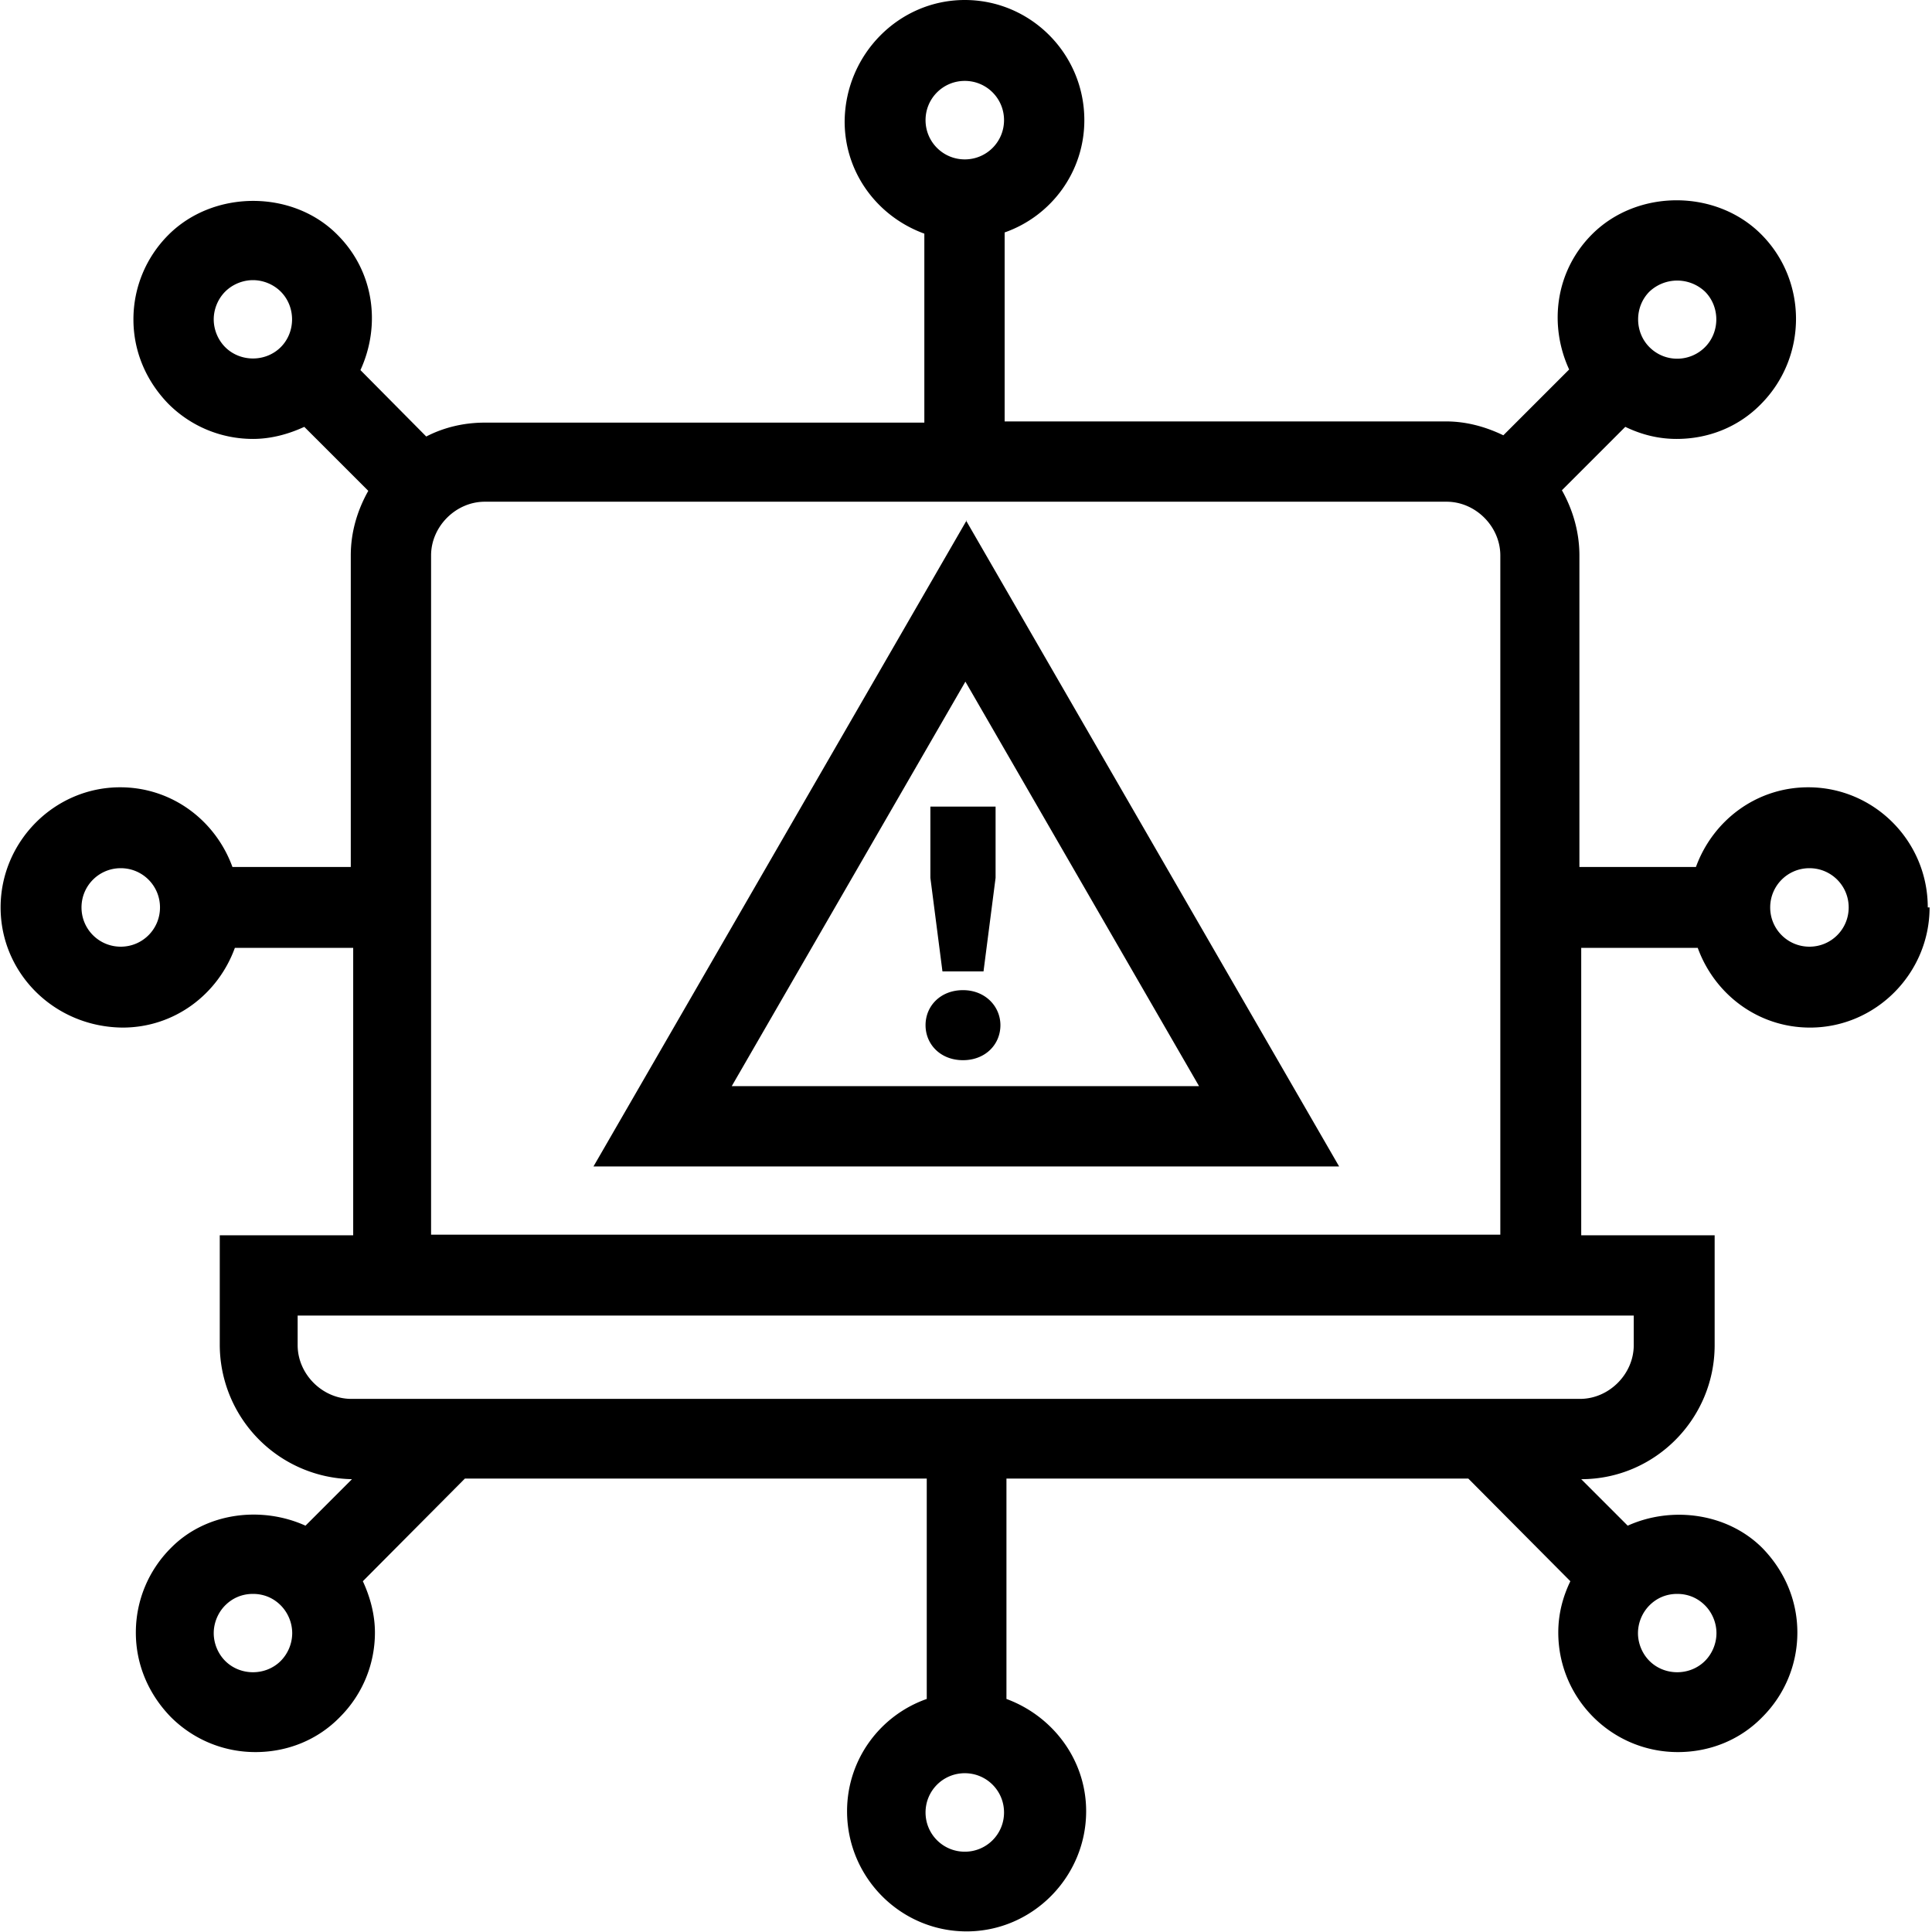 <svg viewBox="0 0 32 32" xmlns="http://www.w3.org/2000/svg">
  <path d="M16.57 16.98c0 .32-.25.58-.62.58s-.62-.26-.62-.58.25-.58.62-.58.62.27.62.58m-1.16-2.44.2 1.55h.68l.2-1.55v-1.18h-1.08zM16 8.62l6.18 10.7H9.83l6.18-10.7Zm3.86 9.37-3.87-6.7-3.87 6.7h7.73Zm12.1-2.96c0 1.09-.89 1.99-1.98 1.99-.86 0-1.58-.55-1.86-1.32h-1.93v4.76h2.21v1.82c0 1.22-.99 2.22-2.21 2.22l.77.77c.73-.33 1.65-.21 2.23.37.37.38.58.87.58 1.4s-.21 1.03-.58 1.4c-.37.38-.87.58-1.4.58s-1.03-.21-1.4-.58-.58-.87-.58-1.4c0-.3.07-.58.2-.85l-1.69-1.7h-7.65v3.65c.76.28 1.32 1 1.32 1.86 0 1.09-.89 1.99-1.98 1.99s-1.98-.89-1.98-1.99c0-.86.55-1.59 1.32-1.86v-3.65H7.7l-1.69 1.7c.12.26.2.55.2.85 0 .53-.21 1.03-.58 1.4-.37.38-.87.58-1.4.58s-1.03-.21-1.4-.58c-.37-.38-.58-.87-.58-1.4s.21-1.03.58-1.4c.58-.59 1.5-.7 2.23-.37l.77-.77a2.23 2.23 0 0 1-2.19-2.22v-1.82h2.21V15.7H3.89c-.28.77-1 1.32-1.86 1.32-1.13-.01-2.02-.9-2.02-1.99s.89-1.99 1.98-1.99c.86 0 1.58.55 1.86 1.32h1.96V9.2c0-.39.11-.75.29-1.07L5.04 7.07c-.26.12-.55.2-.85.2-.53 0-1.03-.21-1.4-.58-.37-.38-.58-.87-.58-1.4s.21-1.03.58-1.4c.75-.75 2.06-.75 2.8 0 .61.61.72 1.5.38 2.24l1.09 1.1c.29-.15.62-.23.97-.23h7.28V3.87c-.77-.28-1.32-1-1.32-1.86C14 .9 14.89 0 15.98 0s1.98.89 1.98 1.99c0 .86-.55 1.59-1.32 1.86v3.13h7.31c.34 0 .66.09.95.23l1.09-1.09c-.34-.74-.23-1.63.38-2.24.75-.75 2.05-.75 2.8 0 .77.77.77 2.03 0 2.81-.37.38-.87.58-1.4.58-.3 0-.58-.07-.85-.2l-1.05 1.05c.18.32.29.69.29 1.08v5.16h1.93c.28-.77 1-1.32 1.86-1.32 1.09 0 1.98.89 1.98 1.99Zm-4.64-9.28c.26.26.67.25.92 0s.25-.67 0-.92a.67.67 0 0 0-.92 0c-.25.25-.25.67 0 .92M4.65 4.83c-.12-.12-.29-.19-.46-.19s-.34.07-.46.19-.19.29-.19.46.07.34.19.46c.25.25.67.25.92 0s.25-.67 0-.92m-2 10.2c0-.36-.29-.65-.65-.65s-.65.29-.65.65.29.65.65.65.65-.29.65-.65m2.19 12.02a.66.66 0 0 0-.19-.46c-.13-.13-.29-.19-.46-.19s-.33.06-.46.19c-.12.12-.19.29-.19.46s.07.34.19.46c.25.25.67.25.92 0a.66.66 0 0 0 .19-.46m22.29 0c0 .17.07.34.19.46.25.25.67.25.92 0 .12-.12.19-.29.19-.46s-.07-.34-.19-.46c-.13-.13-.29-.19-.46-.19s-.33.06-.46.19a.66.66 0 0 0-.19.46M15.33 1.99c0 .36.29.65.65.65s.65-.29.65-.65-.29-.65-.65-.65-.65.29-.65.65M7.15 20.45h17.7V9.2c0-.48-.41-.89-.89-.89H8.03c-.48 0-.89.41-.89.89v11.25Zm9.48 9.57c0-.36-.29-.65-.65-.65s-.65.29-.65.65.29.65.65.65.65-.29.65-.65m-11.7-8.23v.49c0 .48.41.89.89.89h20.35c.48 0 .89-.41.89-.89v-.49zm25.69-6.76c0-.36-.29-.65-.65-.65s-.65.29-.65.65.29.65.65.65.65-.29.65-.65"/>
</svg>
